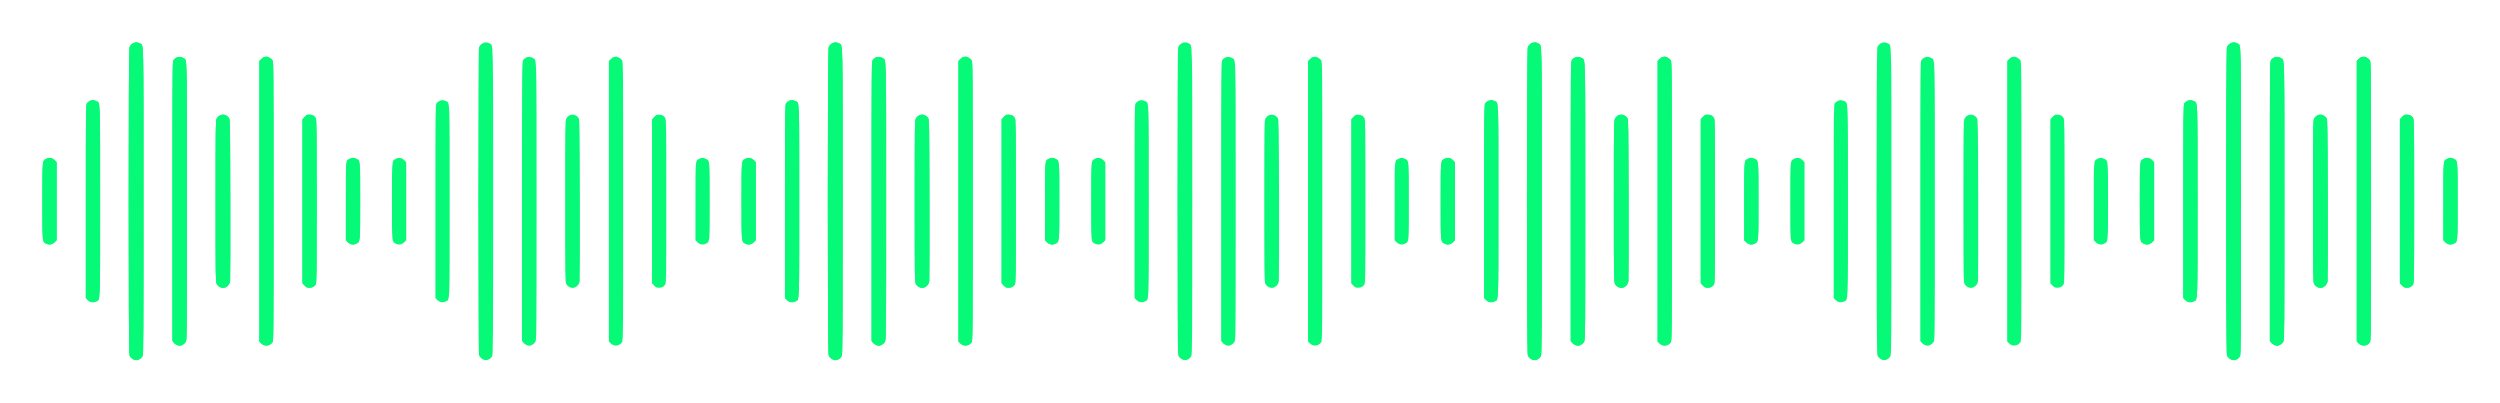 <svg width="236" height="38" viewBox="0 0 236 38" fill="none" xmlns="http://www.w3.org/2000/svg">
<g filter="url(#filter0_d_4_37)">
<path fill-rule="evenodd" clip-rule="evenodd" d="M12.49 0.129C12.376 0.205 12.261 0.35 12.221 0.466C12.12 0.76 12.12 29.235 12.221 29.529C12.304 29.77 12.617 30 12.862 30C13.101 30 13.356 29.835 13.462 29.613C13.541 29.447 13.551 27.769 13.551 14.997C13.551 -0.854 13.578 0.316 13.204 0.095C12.972 -0.042 12.727 -0.031 12.49 0.129ZM16.675 1.426C16.573 1.472 16.441 1.583 16.382 1.672C16.28 1.829 16.275 2.354 16.275 15.005V28.175L16.398 28.34C16.465 28.431 16.626 28.543 16.754 28.588C16.967 28.663 17.01 28.661 17.218 28.559C17.36 28.489 17.486 28.369 17.55 28.242C17.646 28.048 17.652 27.295 17.652 15.01C17.652 0.91 17.67 1.707 17.347 1.495C17.139 1.358 16.884 1.332 16.675 1.426ZM24.941 1.383C24.873 1.396 24.741 1.487 24.648 1.584L24.479 1.761V14.997V28.234L24.645 28.408C24.954 28.73 25.467 28.683 25.72 28.31C25.822 28.161 25.826 27.593 25.826 14.997C25.826 2.402 25.822 1.834 25.72 1.685C25.612 1.525 25.286 1.336 25.143 1.351C25.1 1.355 25.009 1.37 24.941 1.383ZM8.48 5.527C8.381 5.57 8.256 5.674 8.201 5.757C8.109 5.899 8.102 6.539 8.102 15.018V24.127L8.267 24.305C8.484 24.537 8.781 24.594 9.065 24.459C9.479 24.263 9.449 24.988 9.449 14.997C9.449 5.032 9.477 5.731 9.077 5.541C8.836 5.426 8.717 5.424 8.48 5.527ZM20.758 6.895C20.641 6.953 20.509 7.086 20.45 7.203C20.354 7.395 20.348 7.889 20.348 14.997C20.348 22.105 20.354 22.6 20.45 22.792C20.579 23.05 20.899 23.218 21.162 23.165C21.438 23.11 21.681 22.839 21.724 22.542C21.743 22.405 21.751 18.918 21.742 14.792C21.726 7.918 21.716 7.279 21.627 7.154C21.404 6.839 21.068 6.739 20.758 6.895ZM29.037 6.833C28.966 6.847 28.828 6.95 28.729 7.062L28.551 7.266V15V22.735L28.744 22.946C28.903 23.119 28.982 23.159 29.177 23.164C29.469 23.172 29.671 23.07 29.801 22.851C29.891 22.699 29.898 22.073 29.898 14.997C29.898 8.022 29.89 7.294 29.804 7.149C29.752 7.061 29.665 6.961 29.611 6.927C29.484 6.848 29.2 6.801 29.037 6.833ZM4.378 10.986C3.986 11.18 4 11.027 4 14.997C4 18.99 3.983 18.819 4.399 19.016C4.663 19.142 4.944 19.084 5.17 18.858L5.348 18.68V15.001V11.322L5.203 11.167C4.953 10.896 4.681 10.837 4.378 10.986ZM33.033 10.986C32.631 11.193 32.655 10.941 32.654 15.008L32.652 18.68L32.83 18.858C33.056 19.084 33.337 19.142 33.601 19.016C34.017 18.819 34 18.99 34 14.997C34 11.017 34.015 11.175 33.613 10.984C33.377 10.872 33.254 10.873 33.033 10.986Z" fill="#07FA77"/>
<path fill-rule="evenodd" clip-rule="evenodd" d="M12.49 0.129C12.376 0.205 12.261 0.35 12.221 0.466C12.12 0.76 12.12 29.235 12.221 29.529C12.304 29.77 12.617 30 12.862 30C13.101 30 13.356 29.835 13.462 29.613C13.541 29.447 13.551 27.769 13.551 14.997C13.551 -0.854 13.578 0.316 13.204 0.095C12.972 -0.042 12.727 -0.031 12.49 0.129ZM16.675 1.426C16.573 1.472 16.441 1.583 16.382 1.672C16.28 1.829 16.275 2.354 16.275 15.005V28.175L16.398 28.34C16.465 28.431 16.626 28.543 16.754 28.588C16.967 28.663 17.01 28.661 17.218 28.559C17.36 28.489 17.486 28.369 17.55 28.242C17.646 28.048 17.652 27.295 17.652 15.01C17.652 0.91 17.67 1.707 17.347 1.495C17.139 1.358 16.884 1.332 16.675 1.426ZM24.941 1.383C24.873 1.396 24.741 1.487 24.648 1.584L24.479 1.761V14.997V28.234L24.645 28.408C24.954 28.73 25.467 28.683 25.72 28.31C25.822 28.161 25.826 27.593 25.826 14.997C25.826 2.402 25.822 1.834 25.72 1.685C25.612 1.525 25.286 1.336 25.143 1.351C25.1 1.355 25.009 1.37 24.941 1.383ZM8.48 5.527C8.381 5.57 8.256 5.674 8.201 5.757C8.109 5.899 8.102 6.539 8.102 15.018V24.127L8.267 24.305C8.484 24.537 8.781 24.594 9.065 24.459C9.479 24.263 9.449 24.988 9.449 14.997C9.449 5.032 9.477 5.731 9.077 5.541C8.836 5.426 8.717 5.424 8.48 5.527ZM20.758 6.895C20.641 6.953 20.509 7.086 20.45 7.203C20.354 7.395 20.348 7.889 20.348 14.997C20.348 22.105 20.354 22.6 20.45 22.792C20.579 23.05 20.899 23.218 21.162 23.165C21.438 23.11 21.681 22.839 21.724 22.542C21.743 22.405 21.751 18.918 21.742 14.792C21.726 7.918 21.716 7.279 21.627 7.154C21.404 6.839 21.068 6.739 20.758 6.895ZM29.037 6.833C28.966 6.847 28.828 6.95 28.729 7.062L28.551 7.266V15V22.735L28.744 22.946C28.903 23.119 28.982 23.159 29.177 23.164C29.469 23.172 29.671 23.07 29.801 22.851C29.891 22.699 29.898 22.073 29.898 14.997C29.898 8.022 29.89 7.294 29.804 7.149C29.752 7.061 29.665 6.961 29.611 6.927C29.484 6.848 29.2 6.801 29.037 6.833ZM4.378 10.986C3.986 11.18 4 11.027 4 14.997C4 18.99 3.983 18.819 4.399 19.016C4.663 19.142 4.944 19.084 5.17 18.858L5.348 18.68V15.001V11.322L5.203 11.167C4.953 10.896 4.681 10.837 4.378 10.986ZM33.033 10.986C32.631 11.193 32.655 10.941 32.654 15.008L32.652 18.68L32.83 18.858C33.056 19.084 33.337 19.142 33.601 19.016C34.017 18.819 34 18.99 34 14.997C34 11.017 34.015 11.175 33.613 10.984C33.377 10.872 33.254 10.873 33.033 10.986Z" fill="#07FA77"/>
<path fill-rule="evenodd" clip-rule="evenodd" d="M45.49 0.129C45.376 0.205 45.261 0.35 45.221 0.466C45.12 0.76 45.12 29.235 45.221 29.529C45.304 29.77 45.617 30 45.862 30C46.101 30 46.356 29.835 46.462 29.613C46.541 29.447 46.551 27.769 46.551 14.997C46.551 -0.854 46.578 0.316 46.204 0.095C45.972 -0.042 45.727 -0.031 45.49 0.129ZM49.675 1.426C49.573 1.472 49.441 1.583 49.382 1.672C49.28 1.829 49.275 2.354 49.275 15.005V28.175L49.398 28.34C49.465 28.431 49.626 28.543 49.754 28.588C49.967 28.663 50.01 28.661 50.218 28.559C50.36 28.489 50.486 28.369 50.55 28.242C50.646 28.048 50.652 27.295 50.652 15.01C50.652 0.91 50.67 1.707 50.347 1.495C50.139 1.358 49.885 1.332 49.675 1.426ZM57.941 1.383C57.873 1.396 57.741 1.487 57.648 1.584L57.478 1.761V14.997V28.234L57.645 28.408C57.954 28.73 58.467 28.683 58.72 28.31C58.822 28.161 58.826 27.593 58.826 14.997C58.826 2.402 58.822 1.834 58.72 1.685C58.612 1.525 58.286 1.336 58.144 1.351C58.1 1.355 58.009 1.37 57.941 1.383ZM41.48 5.527C41.382 5.57 41.256 5.674 41.201 5.757C41.108 5.899 41.102 6.539 41.102 15.018V24.127L41.267 24.305C41.484 24.537 41.781 24.594 42.065 24.459C42.479 24.263 42.449 24.988 42.449 14.997C42.449 5.032 42.477 5.731 42.077 5.541C41.836 5.426 41.717 5.424 41.48 5.527ZM53.758 6.895C53.641 6.953 53.509 7.086 53.45 7.203C53.354 7.395 53.348 7.889 53.348 14.997C53.348 22.105 53.354 22.6 53.45 22.792C53.579 23.05 53.899 23.218 54.162 23.165C54.438 23.11 54.681 22.839 54.724 22.542C54.743 22.405 54.751 18.918 54.742 14.792C54.726 7.918 54.716 7.279 54.627 7.154C54.404 6.839 54.068 6.739 53.758 6.895ZM62.037 6.833C61.966 6.847 61.828 6.95 61.729 7.062L61.551 7.266V15V22.735L61.745 22.946C61.903 23.119 61.982 23.159 62.177 23.164C62.469 23.172 62.671 23.07 62.801 22.851C62.891 22.699 62.898 22.073 62.898 14.997C62.898 8.022 62.89 7.294 62.804 7.149C62.752 7.061 62.665 6.961 62.611 6.927C62.484 6.848 62.2 6.801 62.037 6.833ZM37.378 10.986C36.986 11.18 37 11.027 37 14.997C37 18.99 36.983 18.819 37.399 19.016C37.663 19.142 37.944 19.084 38.17 18.858L38.348 18.68V15.001V11.322L38.203 11.167C37.953 10.896 37.681 10.837 37.378 10.986ZM66.033 10.986C65.631 11.193 65.655 10.941 65.653 15.008L65.652 18.68L65.83 18.858C66.056 19.084 66.337 19.142 66.601 19.016C67.017 18.819 67 18.99 67 14.997C67 11.017 67.015 11.175 66.613 10.984C66.377 10.872 66.254 10.873 66.033 10.986Z" fill="#07FA77"/>
<path fill-rule="evenodd" clip-rule="evenodd" d="M78.49 0.129C78.376 0.205 78.261 0.35 78.221 0.466C78.12 0.76 78.12 29.235 78.221 29.529C78.304 29.77 78.617 30 78.862 30C79.101 30 79.356 29.835 79.462 29.613C79.541 29.447 79.551 27.769 79.551 14.997C79.551 -0.854 79.578 0.316 79.204 0.095C78.972 -0.042 78.727 -0.031 78.49 0.129ZM82.675 1.426C82.573 1.472 82.441 1.583 82.382 1.672C82.28 1.829 82.275 2.354 82.275 15.005V28.175L82.398 28.34C82.465 28.431 82.626 28.543 82.754 28.588C82.967 28.663 83.01 28.661 83.218 28.559C83.36 28.489 83.486 28.369 83.55 28.242C83.646 28.048 83.652 27.295 83.652 15.01C83.652 0.91 83.67 1.707 83.347 1.495C83.139 1.358 82.885 1.332 82.675 1.426ZM90.941 1.383C90.873 1.396 90.741 1.487 90.648 1.584L90.478 1.761V14.997V28.234L90.645 28.408C90.954 28.73 91.467 28.683 91.72 28.31C91.822 28.161 91.826 27.593 91.826 14.997C91.826 2.402 91.822 1.834 91.72 1.685C91.612 1.525 91.286 1.336 91.144 1.351C91.1 1.355 91.009 1.37 90.941 1.383ZM74.48 5.527C74.382 5.57 74.256 5.674 74.201 5.757C74.109 5.899 74.102 6.539 74.102 15.018V24.127L74.267 24.305C74.484 24.537 74.781 24.594 75.065 24.459C75.479 24.263 75.449 24.988 75.449 14.997C75.449 5.032 75.477 5.731 75.077 5.541C74.836 5.426 74.717 5.424 74.48 5.527ZM86.758 6.895C86.641 6.953 86.509 7.086 86.45 7.203C86.354 7.395 86.348 7.889 86.348 14.997C86.348 22.105 86.354 22.6 86.45 22.792C86.579 23.05 86.899 23.218 87.162 23.165C87.438 23.11 87.681 22.839 87.724 22.542C87.743 22.405 87.751 18.918 87.742 14.792C87.726 7.918 87.716 7.279 87.627 7.154C87.404 6.839 87.068 6.739 86.758 6.895ZM95.037 6.833C94.966 6.847 94.828 6.95 94.729 7.062L94.551 7.266V15V22.735L94.745 22.946C94.903 23.119 94.982 23.159 95.177 23.164C95.469 23.172 95.671 23.07 95.801 22.851C95.891 22.699 95.898 22.073 95.898 14.997C95.898 8.022 95.89 7.294 95.804 7.149C95.751 7.061 95.665 6.961 95.611 6.927C95.484 6.848 95.2 6.801 95.037 6.833ZM70.378 10.986C69.986 11.18 70 11.027 70 14.997C70 18.99 69.983 18.819 70.399 19.016C70.663 19.142 70.944 19.084 71.17 18.858L71.348 18.68V15.001V11.322L71.204 11.167C70.953 10.896 70.681 10.837 70.378 10.986ZM99.033 10.986C98.631 11.193 98.655 10.941 98.653 15.008L98.652 18.68L98.83 18.858C99.056 19.084 99.337 19.142 99.601 19.016C100.017 18.819 100 18.99 100 14.997C100 11.017 100.015 11.175 99.613 10.984C99.377 10.872 99.254 10.873 99.033 10.986Z" fill="#07FA77"/>
<path fill-rule="evenodd" clip-rule="evenodd" d="M78.49 0.129C78.376 0.205 78.261 0.35 78.221 0.466C78.12 0.76 78.12 29.235 78.221 29.529C78.304 29.77 78.617 30 78.862 30C79.101 30 79.356 29.835 79.462 29.613C79.541 29.447 79.551 27.769 79.551 14.997C79.551 -0.854 79.578 0.316 79.204 0.095C78.972 -0.042 78.727 -0.031 78.49 0.129ZM82.675 1.426C82.573 1.472 82.441 1.583 82.382 1.672C82.28 1.829 82.275 2.354 82.275 15.005V28.175L82.398 28.34C82.465 28.431 82.626 28.543 82.754 28.588C82.967 28.663 83.01 28.661 83.218 28.559C83.36 28.489 83.486 28.369 83.55 28.242C83.646 28.048 83.652 27.295 83.652 15.01C83.652 0.91 83.67 1.707 83.347 1.495C83.139 1.358 82.885 1.332 82.675 1.426ZM90.941 1.383C90.873 1.396 90.741 1.487 90.648 1.584L90.478 1.761V14.997V28.234L90.645 28.408C90.954 28.73 91.467 28.683 91.72 28.31C91.822 28.161 91.826 27.593 91.826 14.997C91.826 2.402 91.822 1.834 91.72 1.685C91.612 1.525 91.286 1.336 91.144 1.351C91.1 1.355 91.009 1.37 90.941 1.383ZM74.48 5.527C74.382 5.57 74.256 5.674 74.201 5.757C74.109 5.899 74.102 6.539 74.102 15.018V24.127L74.267 24.305C74.484 24.537 74.781 24.594 75.065 24.459C75.479 24.263 75.449 24.988 75.449 14.997C75.449 5.032 75.477 5.731 75.077 5.541C74.836 5.426 74.717 5.424 74.48 5.527ZM86.758 6.895C86.641 6.953 86.509 7.086 86.45 7.203C86.354 7.395 86.348 7.889 86.348 14.997C86.348 22.105 86.354 22.6 86.45 22.792C86.579 23.05 86.899 23.218 87.162 23.165C87.438 23.11 87.681 22.839 87.724 22.542C87.743 22.405 87.751 18.918 87.742 14.792C87.726 7.918 87.716 7.279 87.627 7.154C87.404 6.839 87.068 6.739 86.758 6.895ZM95.037 6.833C94.966 6.847 94.828 6.95 94.729 7.062L94.551 7.266V15V22.735L94.745 22.946C94.903 23.119 94.982 23.159 95.177 23.164C95.469 23.172 95.671 23.07 95.801 22.851C95.891 22.699 95.898 22.073 95.898 14.997C95.898 8.022 95.89 7.294 95.804 7.149C95.751 7.061 95.665 6.961 95.611 6.927C95.484 6.848 95.2 6.801 95.037 6.833ZM70.378 10.986C69.986 11.18 70 11.027 70 14.997C70 18.99 69.983 18.819 70.399 19.016C70.663 19.142 70.944 19.084 71.17 18.858L71.348 18.68V15.001V11.322L71.204 11.167C70.953 10.896 70.681 10.837 70.378 10.986ZM99.033 10.986C98.631 11.193 98.655 10.941 98.653 15.008L98.652 18.68L98.83 18.858C99.056 19.084 99.337 19.142 99.601 19.016C100.017 18.819 100 18.99 100 14.997C100 11.017 100.015 11.175 99.613 10.984C99.377 10.872 99.254 10.873 99.033 10.986Z" fill="#07FA77"/>
<path fill-rule="evenodd" clip-rule="evenodd" d="M111.49 0.129C111.376 0.205 111.261 0.35 111.221 0.466C111.12 0.76 111.12 29.235 111.221 29.529C111.304 29.77 111.617 30 111.862 30C112.101 30 112.356 29.835 112.462 29.613C112.541 29.447 112.551 27.769 112.551 14.997C112.551 -0.854 112.578 0.316 112.204 0.095C111.972 -0.042 111.727 -0.031 111.49 0.129ZM115.675 1.426C115.573 1.472 115.441 1.583 115.382 1.672C115.28 1.829 115.275 2.354 115.275 15.005V28.175L115.398 28.34C115.465 28.431 115.626 28.543 115.754 28.588C115.967 28.663 116.01 28.661 116.218 28.559C116.36 28.489 116.486 28.369 116.55 28.242C116.646 28.048 116.652 27.295 116.652 15.01C116.652 0.91 116.67 1.707 116.347 1.495C116.139 1.358 115.885 1.332 115.675 1.426ZM123.941 1.383C123.873 1.396 123.741 1.487 123.648 1.584L123.478 1.761V14.997V28.234L123.645 28.408C123.954 28.73 124.467 28.683 124.72 28.31C124.822 28.161 124.826 27.593 124.826 14.997C124.826 2.402 124.822 1.834 124.72 1.685C124.612 1.525 124.286 1.336 124.143 1.351C124.1 1.355 124.009 1.37 123.941 1.383ZM107.48 5.527C107.381 5.57 107.256 5.674 107.201 5.757C107.109 5.899 107.102 6.539 107.102 15.018V24.127L107.267 24.305C107.484 24.537 107.781 24.594 108.065 24.459C108.479 24.263 108.449 24.988 108.449 14.997C108.449 5.032 108.477 5.731 108.077 5.541C107.836 5.426 107.717 5.424 107.48 5.527ZM119.758 6.895C119.641 6.953 119.509 7.086 119.45 7.203C119.354 7.395 119.348 7.889 119.348 14.997C119.348 22.105 119.354 22.6 119.45 22.792C119.579 23.05 119.899 23.218 120.162 23.165C120.437 23.11 120.681 22.839 120.724 22.542C120.743 22.405 120.751 18.918 120.742 14.792C120.726 7.918 120.716 7.279 120.627 7.154C120.404 6.839 120.068 6.739 119.758 6.895ZM128.037 6.833C127.966 6.847 127.828 6.95 127.729 7.062L127.551 7.266V15V22.735L127.744 22.946C127.903 23.119 127.982 23.159 128.177 23.164C128.469 23.172 128.671 23.07 128.801 22.851C128.891 22.699 128.898 22.073 128.898 14.997C128.898 8.022 128.89 7.294 128.804 7.149C128.752 7.061 128.665 6.961 128.611 6.927C128.484 6.848 128.2 6.801 128.037 6.833ZM103.378 10.986C102.986 11.18 103 11.027 103 14.997C103 18.99 102.983 18.819 103.399 19.016C103.663 19.142 103.944 19.084 104.17 18.858L104.348 18.68V15.001V11.322L104.203 11.167C103.953 10.896 103.681 10.837 103.378 10.986ZM132.033 10.986C131.631 11.193 131.655 10.941 131.654 15.008L131.652 18.68L131.83 18.858C132.056 19.084 132.337 19.142 132.601 19.016C133.017 18.819 133 18.99 133 14.997C133 11.017 133.015 11.175 132.613 10.984C132.377 10.872 132.254 10.873 132.033 10.986Z" fill="#07FA77"/>
<path fill-rule="evenodd" clip-rule="evenodd" d="M144.49 0.129C144.376 0.205 144.261 0.35 144.221 0.466C144.12 0.76 144.12 29.235 144.221 29.529C144.304 29.77 144.617 30 144.862 30C145.101 30 145.356 29.835 145.462 29.613C145.541 29.447 145.551 27.769 145.551 14.997C145.551 -0.854 145.578 0.316 145.204 0.095C144.972 -0.042 144.727 -0.031 144.49 0.129ZM148.675 1.426C148.573 1.472 148.441 1.583 148.382 1.672C148.28 1.829 148.275 2.354 148.275 15.005V28.175L148.398 28.34C148.465 28.431 148.626 28.543 148.754 28.588C148.967 28.663 149.01 28.661 149.218 28.559C149.36 28.489 149.486 28.369 149.55 28.242C149.646 28.048 149.652 27.295 149.652 15.01C149.652 0.91 149.67 1.707 149.347 1.495C149.139 1.358 148.885 1.332 148.675 1.426ZM156.941 1.383C156.873 1.396 156.741 1.487 156.648 1.584L156.478 1.761V14.997V28.234L156.645 28.408C156.954 28.73 157.467 28.683 157.72 28.31C157.822 28.161 157.826 27.593 157.826 14.997C157.826 2.402 157.822 1.834 157.72 1.685C157.612 1.525 157.286 1.336 157.143 1.351C157.1 1.355 157.009 1.37 156.941 1.383ZM140.48 5.527C140.381 5.57 140.256 5.674 140.201 5.757C140.109 5.899 140.102 6.539 140.102 15.018V24.127L140.267 24.305C140.484 24.537 140.781 24.594 141.065 24.459C141.479 24.263 141.449 24.988 141.449 14.997C141.449 5.032 141.477 5.731 141.077 5.541C140.836 5.426 140.717 5.424 140.48 5.527ZM152.758 6.895C152.641 6.953 152.509 7.086 152.45 7.203C152.354 7.395 152.348 7.889 152.348 14.997C152.348 22.105 152.354 22.6 152.45 22.792C152.579 23.05 152.899 23.218 153.162 23.165C153.437 23.11 153.681 22.839 153.724 22.542C153.743 22.405 153.751 18.918 153.742 14.792C153.726 7.918 153.716 7.279 153.627 7.154C153.404 6.839 153.068 6.739 152.758 6.895ZM161.037 6.833C160.966 6.847 160.828 6.95 160.729 7.062L160.551 7.266V15V22.735L160.744 22.946C160.903 23.119 160.982 23.159 161.177 23.164C161.469 23.172 161.671 23.07 161.801 22.851C161.891 22.699 161.898 22.073 161.898 14.997C161.898 8.022 161.89 7.294 161.804 7.149C161.752 7.061 161.665 6.961 161.611 6.927C161.484 6.848 161.2 6.801 161.037 6.833ZM136.378 10.986C135.986 11.18 136 11.027 136 14.997C136 18.99 135.983 18.819 136.399 19.016C136.663 19.142 136.944 19.084 137.17 18.858L137.348 18.68V15.001V11.322L137.203 11.167C136.953 10.896 136.681 10.837 136.378 10.986ZM165.033 10.986C164.631 11.193 164.655 10.941 164.654 15.008L164.652 18.68L164.83 18.858C165.056 19.084 165.337 19.142 165.601 19.016C166.017 18.819 166 18.99 166 14.997C166 11.017 166.015 11.175 165.613 10.984C165.377 10.872 165.254 10.873 165.033 10.986Z" fill="#07FA77"/>
<path fill-rule="evenodd" clip-rule="evenodd" d="M144.49 0.129C144.376 0.205 144.261 0.35 144.221 0.466C144.12 0.76 144.12 29.235 144.221 29.529C144.304 29.77 144.617 30 144.862 30C145.101 30 145.356 29.835 145.462 29.613C145.541 29.447 145.551 27.769 145.551 14.997C145.551 -0.854 145.578 0.316 145.204 0.095C144.972 -0.042 144.727 -0.031 144.49 0.129ZM148.675 1.426C148.573 1.472 148.441 1.583 148.382 1.672C148.28 1.829 148.275 2.354 148.275 15.005V28.175L148.398 28.34C148.465 28.431 148.626 28.543 148.754 28.588C148.967 28.663 149.01 28.661 149.218 28.559C149.36 28.489 149.486 28.369 149.55 28.242C149.646 28.048 149.652 27.295 149.652 15.01C149.652 0.91 149.67 1.707 149.347 1.495C149.139 1.358 148.885 1.332 148.675 1.426ZM156.941 1.383C156.873 1.396 156.741 1.487 156.648 1.584L156.478 1.761V14.997V28.234L156.645 28.408C156.954 28.73 157.467 28.683 157.72 28.31C157.822 28.161 157.826 27.593 157.826 14.997C157.826 2.402 157.822 1.834 157.72 1.685C157.612 1.525 157.286 1.336 157.143 1.351C157.1 1.355 157.009 1.37 156.941 1.383ZM140.48 5.527C140.381 5.57 140.256 5.674 140.201 5.757C140.109 5.899 140.102 6.539 140.102 15.018V24.127L140.267 24.305C140.484 24.537 140.781 24.594 141.065 24.459C141.479 24.263 141.449 24.988 141.449 14.997C141.449 5.032 141.477 5.731 141.077 5.541C140.836 5.426 140.717 5.424 140.48 5.527ZM152.758 6.895C152.641 6.953 152.509 7.086 152.45 7.203C152.354 7.395 152.348 7.889 152.348 14.997C152.348 22.105 152.354 22.6 152.45 22.792C152.579 23.05 152.899 23.218 153.162 23.165C153.437 23.11 153.681 22.839 153.724 22.542C153.743 22.405 153.751 18.918 153.742 14.792C153.726 7.918 153.716 7.279 153.627 7.154C153.404 6.839 153.068 6.739 152.758 6.895ZM161.037 6.833C160.966 6.847 160.828 6.95 160.729 7.062L160.551 7.266V15V22.735L160.744 22.946C160.903 23.119 160.982 23.159 161.177 23.164C161.469 23.172 161.671 23.07 161.801 22.851C161.891 22.699 161.898 22.073 161.898 14.997C161.898 8.022 161.89 7.294 161.804 7.149C161.752 7.061 161.665 6.961 161.611 6.927C161.484 6.848 161.2 6.801 161.037 6.833ZM136.378 10.986C135.986 11.18 136 11.027 136 14.997C136 18.99 135.983 18.819 136.399 19.016C136.663 19.142 136.944 19.084 137.17 18.858L137.348 18.68V15.001V11.322L137.203 11.167C136.953 10.896 136.681 10.837 136.378 10.986ZM165.033 10.986C164.631 11.193 164.655 10.941 164.654 15.008L164.652 18.68L164.83 18.858C165.056 19.084 165.337 19.142 165.601 19.016C166.017 18.819 166 18.99 166 14.997C166 11.017 166.015 11.175 165.613 10.984C165.377 10.872 165.254 10.873 165.033 10.986Z" fill="#07FA77"/>
<path fill-rule="evenodd" clip-rule="evenodd" d="M177.49 0.129C177.376 0.205 177.261 0.35 177.221 0.466C177.12 0.76 177.12 29.235 177.221 29.529C177.304 29.77 177.617 30 177.862 30C178.101 30 178.356 29.835 178.462 29.613C178.541 29.447 178.551 27.769 178.551 14.997C178.551 -0.854 178.578 0.316 178.204 0.095C177.972 -0.042 177.727 -0.031 177.49 0.129ZM181.675 1.426C181.573 1.472 181.441 1.583 181.382 1.672C181.28 1.829 181.275 2.354 181.275 15.005V28.175L181.398 28.34C181.465 28.431 181.626 28.543 181.754 28.588C181.967 28.663 182.01 28.661 182.218 28.559C182.36 28.489 182.486 28.369 182.55 28.242C182.646 28.048 182.652 27.295 182.652 15.01C182.652 0.91 182.67 1.707 182.347 1.495C182.139 1.358 181.885 1.332 181.675 1.426ZM189.941 1.383C189.873 1.396 189.741 1.487 189.648 1.584L189.478 1.761V14.997V28.234L189.645 28.408C189.954 28.73 190.467 28.683 190.72 28.31C190.822 28.161 190.826 27.593 190.826 14.997C190.826 2.402 190.822 1.834 190.72 1.685C190.612 1.525 190.286 1.336 190.143 1.351C190.1 1.355 190.009 1.37 189.941 1.383ZM173.48 5.527C173.381 5.57 173.256 5.674 173.201 5.757C173.109 5.899 173.102 6.539 173.102 15.018V24.127L173.267 24.305C173.484 24.537 173.781 24.594 174.065 24.459C174.479 24.263 174.449 24.988 174.449 14.997C174.449 5.032 174.477 5.731 174.077 5.541C173.836 5.426 173.717 5.424 173.48 5.527ZM185.758 6.895C185.641 6.953 185.509 7.086 185.45 7.203C185.354 7.395 185.348 7.889 185.348 14.997C185.348 22.105 185.354 22.6 185.45 22.792C185.579 23.05 185.899 23.218 186.162 23.165C186.437 23.11 186.681 22.839 186.724 22.542C186.743 22.405 186.751 18.918 186.742 14.792C186.726 7.918 186.716 7.279 186.627 7.154C186.404 6.839 186.068 6.739 185.758 6.895ZM194.037 6.833C193.966 6.847 193.828 6.95 193.729 7.062L193.551 7.266V15V22.735L193.744 22.946C193.903 23.119 193.982 23.159 194.177 23.164C194.469 23.172 194.671 23.07 194.801 22.851C194.891 22.699 194.898 22.073 194.898 14.997C194.898 8.022 194.89 7.294 194.804 7.149C194.752 7.061 194.665 6.961 194.611 6.927C194.484 6.848 194.2 6.801 194.037 6.833ZM169.378 10.986C168.986 11.18 169 11.027 169 14.997C169 18.99 168.983 18.819 169.399 19.016C169.663 19.142 169.944 19.084 170.17 18.858L170.348 18.68V15.001V11.322L170.203 11.167C169.953 10.896 169.681 10.837 169.378 10.986ZM198.033 10.986C197.631 11.193 197.655 10.941 197.654 15.008L197.652 18.68L197.83 18.858C198.056 19.084 198.337 19.142 198.601 19.016C199.017 18.819 199 18.99 199 14.997C199 11.017 199.015 11.175 198.613 10.984C198.377 10.872 198.254 10.873 198.033 10.986Z" fill="#07FA77"/>
<path fill-rule="evenodd" clip-rule="evenodd" d="M210.49 0.129C210.376 0.205 210.261 0.35 210.221 0.466C210.12 0.76 210.12 29.235 210.221 29.529C210.304 29.77 210.617 30 210.862 30C211.101 30 211.356 29.835 211.462 29.613C211.541 29.447 211.551 27.769 211.551 14.997C211.551 -0.854 211.578 0.316 211.204 0.095C210.972 -0.042 210.727 -0.031 210.49 0.129ZM214.675 1.426C214.573 1.472 214.441 1.583 214.382 1.672C214.28 1.829 214.275 2.354 214.275 15.005V28.175L214.398 28.34C214.465 28.431 214.626 28.543 214.754 28.588C214.967 28.663 215.01 28.661 215.218 28.559C215.36 28.489 215.486 28.369 215.55 28.242C215.646 28.048 215.652 27.295 215.652 15.01C215.652 0.91 215.67 1.707 215.347 1.495C215.139 1.358 214.885 1.332 214.675 1.426ZM222.941 1.383C222.873 1.396 222.741 1.487 222.648 1.584L222.478 1.761V14.997V28.234L222.645 28.408C222.954 28.73 223.467 28.683 223.72 28.31C223.822 28.161 223.826 27.593 223.826 14.997C223.826 2.402 223.822 1.834 223.72 1.685C223.612 1.525 223.286 1.336 223.143 1.351C223.1 1.355 223.009 1.37 222.941 1.383ZM206.48 5.527C206.381 5.57 206.256 5.674 206.201 5.757C206.109 5.899 206.102 6.539 206.102 15.018V24.127L206.267 24.305C206.484 24.537 206.781 24.594 207.065 24.459C207.479 24.263 207.449 24.988 207.449 14.997C207.449 5.032 207.477 5.731 207.077 5.541C206.836 5.426 206.717 5.424 206.48 5.527ZM218.758 6.895C218.641 6.953 218.509 7.086 218.45 7.203C218.354 7.395 218.348 7.889 218.348 14.997C218.348 22.105 218.354 22.6 218.45 22.792C218.579 23.05 218.899 23.218 219.162 23.165C219.437 23.11 219.681 22.839 219.724 22.542C219.743 22.405 219.751 18.918 219.742 14.792C219.726 7.918 219.716 7.279 219.627 7.154C219.404 6.839 219.068 6.739 218.758 6.895ZM227.037 6.833C226.966 6.847 226.828 6.95 226.729 7.062L226.551 7.266V15V22.735L226.744 22.946C226.903 23.119 226.982 23.159 227.177 23.164C227.469 23.172 227.671 23.07 227.801 22.851C227.891 22.699 227.898 22.073 227.898 14.997C227.898 8.022 227.89 7.294 227.804 7.149C227.752 7.061 227.665 6.961 227.611 6.927C227.484 6.848 227.2 6.801 227.037 6.833ZM202.378 10.986C201.986 11.18 202 11.027 202 14.997C202 18.99 201.983 18.819 202.399 19.016C202.663 19.142 202.944 19.084 203.17 18.858L203.348 18.68V15.001V11.322L203.203 11.167C202.953 10.896 202.681 10.837 202.378 10.986ZM231.033 10.986C230.631 11.193 230.655 10.941 230.654 15.008L230.652 18.68L230.83 18.858C231.056 19.084 231.337 19.142 231.601 19.016C232.017 18.819 232 18.99 232 14.997C232 11.017 232.015 11.175 231.613 10.984C231.377 10.872 231.254 10.873 231.033 10.986Z" fill="#07FA77"/>
<path fill-rule="evenodd" clip-rule="evenodd" d="M210.49 0.129C210.376 0.205 210.261 0.35 210.221 0.466C210.12 0.76 210.12 29.235 210.221 29.529C210.304 29.77 210.617 30 210.862 30C211.101 30 211.356 29.835 211.462 29.613C211.541 29.447 211.551 27.769 211.551 14.997C211.551 -0.854 211.578 0.316 211.204 0.095C210.972 -0.042 210.727 -0.031 210.49 0.129ZM214.675 1.426C214.573 1.472 214.441 1.583 214.382 1.672C214.28 1.829 214.275 2.354 214.275 15.005V28.175L214.398 28.34C214.465 28.431 214.626 28.543 214.754 28.588C214.967 28.663 215.01 28.661 215.218 28.559C215.36 28.489 215.486 28.369 215.55 28.242C215.646 28.048 215.652 27.295 215.652 15.01C215.652 0.91 215.67 1.707 215.347 1.495C215.139 1.358 214.885 1.332 214.675 1.426ZM222.941 1.383C222.873 1.396 222.741 1.487 222.648 1.584L222.478 1.761V14.997V28.234L222.645 28.408C222.954 28.73 223.467 28.683 223.72 28.31C223.822 28.161 223.826 27.593 223.826 14.997C223.826 2.402 223.822 1.834 223.72 1.685C223.612 1.525 223.286 1.336 223.143 1.351C223.1 1.355 223.009 1.37 222.941 1.383ZM206.48 5.527C206.381 5.57 206.256 5.674 206.201 5.757C206.109 5.899 206.102 6.539 206.102 15.018V24.127L206.267 24.305C206.484 24.537 206.781 24.594 207.065 24.459C207.479 24.263 207.449 24.988 207.449 14.997C207.449 5.032 207.477 5.731 207.077 5.541C206.836 5.426 206.717 5.424 206.48 5.527ZM218.758 6.895C218.641 6.953 218.509 7.086 218.45 7.203C218.354 7.395 218.348 7.889 218.348 14.997C218.348 22.105 218.354 22.6 218.45 22.792C218.579 23.05 218.899 23.218 219.162 23.165C219.437 23.11 219.681 22.839 219.724 22.542C219.743 22.405 219.751 18.918 219.742 14.792C219.726 7.918 219.716 7.279 219.627 7.154C219.404 6.839 219.068 6.739 218.758 6.895ZM227.037 6.833C226.966 6.847 226.828 6.95 226.729 7.062L226.551 7.266V15V22.735L226.744 22.946C226.903 23.119 226.982 23.159 227.177 23.164C227.469 23.172 227.671 23.07 227.801 22.851C227.891 22.699 227.898 22.073 227.898 14.997C227.898 8.022 227.89 7.294 227.804 7.149C227.752 7.061 227.665 6.961 227.611 6.927C227.484 6.848 227.2 6.801 227.037 6.833ZM202.378 10.986C201.986 11.18 202 11.027 202 14.997C202 18.99 201.983 18.819 202.399 19.016C202.663 19.142 202.944 19.084 203.17 18.858L203.348 18.68V15.001V11.322L203.203 11.167C202.953 10.896 202.681 10.837 202.378 10.986ZM231.033 10.986C230.631 11.193 230.655 10.941 230.654 15.008L230.652 18.68L230.83 18.858C231.056 19.084 231.337 19.142 231.601 19.016C232.017 18.819 232 18.99 232 14.997C232 11.017 232.015 11.175 231.613 10.984C231.377 10.872 231.254 10.873 231.033 10.986Z" fill="#07FA77"/>
</g>
<defs>
<filter id="filter0_d_4_37" x="0" y="0" width="236" height="38" filterUnits="userSpaceOnUse" color-interpolation-filters="sRGB">
<feFlood flood-opacity="0" result="BackgroundImageFix"/>
<feColorMatrix in="SourceAlpha" type="matrix" values="0 0 0 0 0 0 0 0 0 0 0 0 0 0 0 0 0 0 127 0" result="hardAlpha"/>
<feOffset dy="4"/>
<feGaussianBlur stdDeviation="2"/>
<feComposite in2="hardAlpha" operator="out"/>
<feColorMatrix type="matrix" values="0 0 0 0 0 0 0 0 0 0 0 0 0 0 0 0 0 0 0.25 0"/>
<feBlend mode="normal" in2="BackgroundImageFix" result="effect1_dropShadow_4_37"/>
<feBlend mode="normal" in="SourceGraphic" in2="effect1_dropShadow_4_37" result="shape"/>
</filter>
</defs>
</svg>
